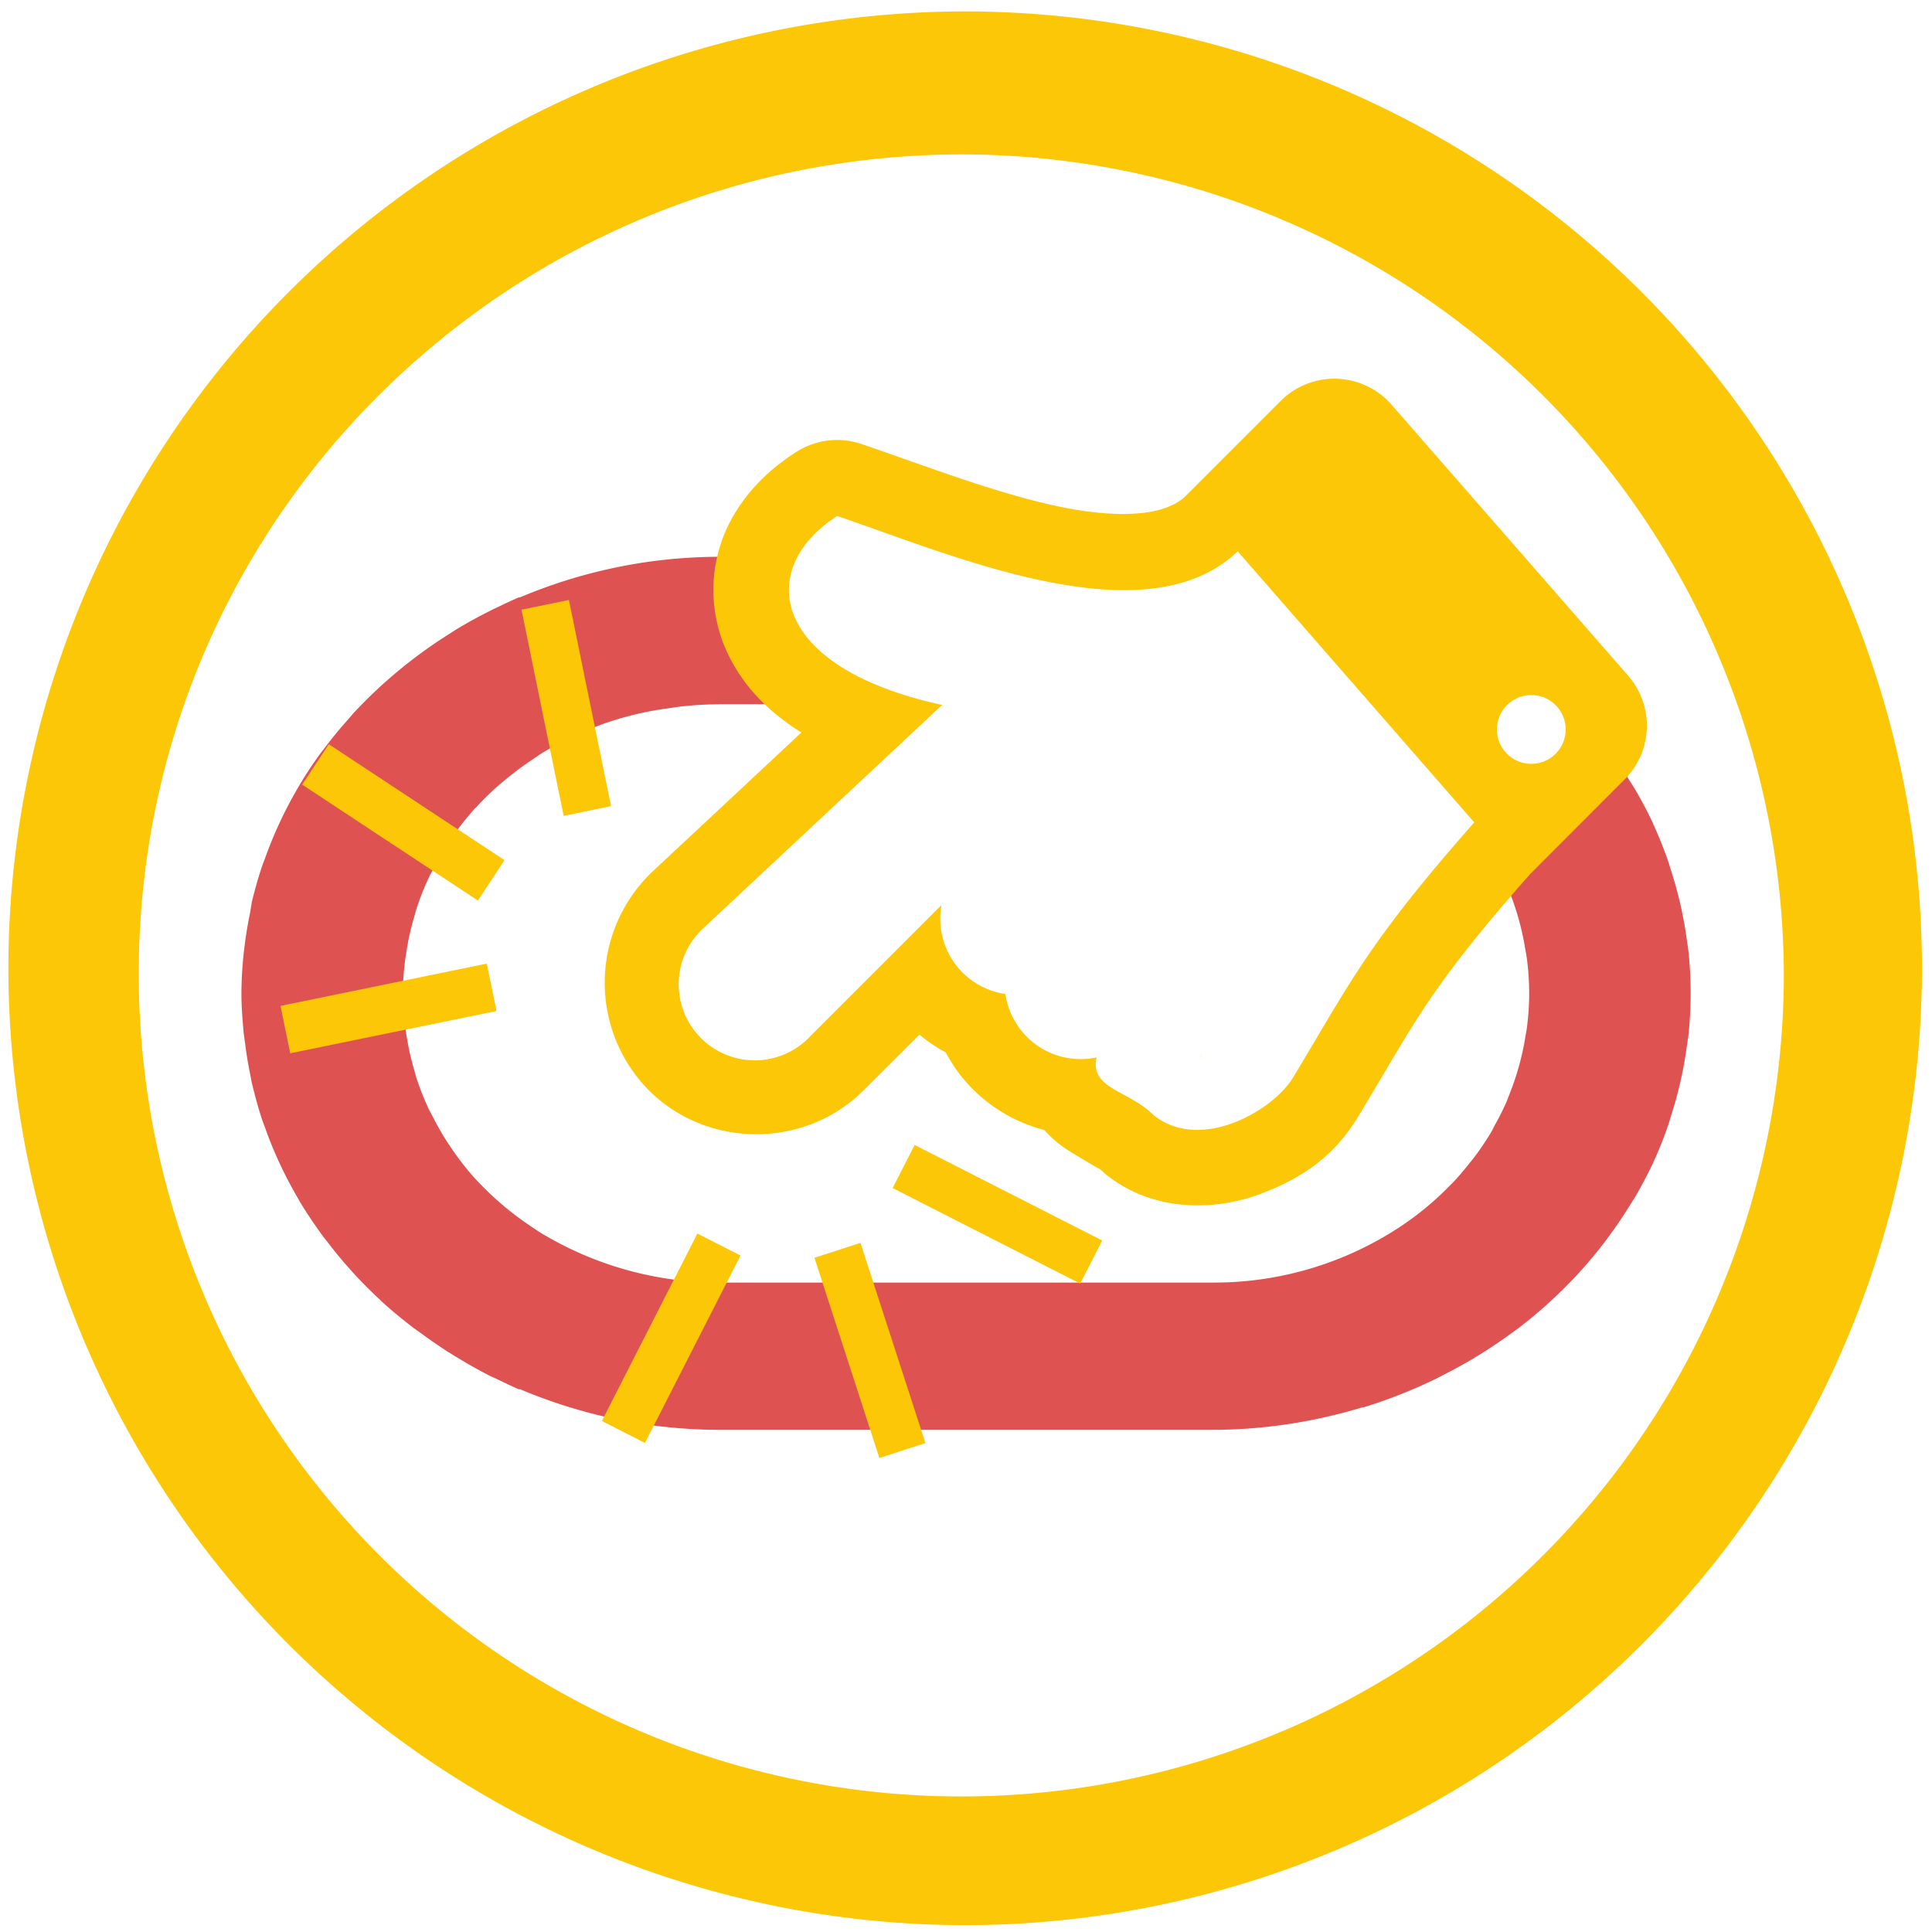 <?xml version="1.0" encoding="UTF-8" standalone="no"?>
<svg
   xmlns:dc="http://purl.org/dc/elements/1.1/"
   xmlns:cc="http://creativecommons.org/ns#"
   xmlns:rdf="http://www.w3.org/1999/02/22-rdf-syntax-ns#"
   xmlns:svg="http://www.w3.org/2000/svg"
   xmlns="http://www.w3.org/2000/svg"
   xmlns:sodipodi="http://sodipodi.sourceforge.net/DTD/sodipodi-0.dtd"
   xmlns:inkscape="http://www.inkscape.org/namespaces/inkscape"
   width="48"
   height="48"
   viewBox="0 0 12.7 12.7"
   version="1.1"
   id="svg8"
   sodipodi:docname="tnscmd10g.svg"
   inkscape:version="0.92.5 (2060ec1f9f, 2020-04-08)">
  <defs
     id="defs12" />
  <sodipodi:namedview
     pagecolor="#ffffff"
     bordercolor="#666666"
     borderopacity="1"
     objecttolerance="10"
     gridtolerance="10"
     guidetolerance="10"
     inkscape:pageopacity="0"
     inkscape:pageshadow="2"
     inkscape:window-width="1085"
     inkscape:window-height="480"
     id="namedview10"
     showgrid="false"
     inkscape:zoom="4.9166667"
     inkscape:cx="2.1355932"
     inkscape:cy="24"
     inkscape:window-x="0"
     inkscape:window-y="25"
     inkscape:window-maximized="0"
     inkscape:current-layer="svg8" />
  <path
     style="color:#000000;font-variant-ligatures:normal;font-variant-position:normal;font-variant-caps:normal;font-variant-numeric:normal;font-variant-alternates:normal;font-feature-settings:normal;text-indent:0;text-decoration:none;text-decoration-line:none;text-decoration-style:solid;text-decoration-color:#000000;text-transform:none;text-orientation:mixed;white-space:normal;shape-padding:0;opacity:0.75;isolation:auto;mix-blend-mode:normal;solid-color:#000000;fill:#d41919;paint-order:stroke fill markers"
     d="M 4.996,3.66 H 4.734 C 4.263,3.66 3.817,3.758 3.415,3.928 V 3.925 C 3.363,3.947 3.313,3.971 3.263,3.995 3.252,4.001 3.239,4.005 3.228,4.012 A 3.22,3.22 0 0 0 3,4.137 L 2.928,4.183 a 3.163,3.163 0 0 0 -0.6,0.5 L 2.276,4.743 C 2.235,4.789 2.195,4.837 2.157,4.887 L 2.112,4.945 C 2.062,5.013 2.015,5.083 1.972,5.155 L 1.95,5.193 A 2.755,2.755 0 0 0 1.74,5.648 L 1.725,5.687 C 1.698,5.767 1.675,5.848 1.655,5.931 L 1.644,6 A 2.621,2.621 0 0 0 1.611,6.193 L 1.602,6.265 A 2.624,2.624 0 0 0 1.587,6.529 c 0,0.09 0.007,0.177 0.015,0.264 l 0.01,0.072 C 1.62,6.93 1.631,6.995 1.644,7.059 1.649,7.082 1.652,7.105 1.658,7.129 1.678,7.211 1.7,7.292 1.727,7.372 l 0.015,0.04 a 2.687,2.687 0 0 0 0.215,0.462 l 0.015,0.027 c 0.044,0.073 0.092,0.144 0.142,0.213 0.014,0.02 0.029,0.037 0.043,0.056 a 2.93,2.93 0 0 0 0.34,0.373 L 2.514,8.56 c 0.063,0.057 0.13,0.112 0.198,0.164 0.019,0.015 0.039,0.028 0.058,0.042 0.056,0.041 0.113,0.08 0.171,0.118 l 0.055,0.034 c 0.076,0.046 0.152,0.09 0.232,0.13 0.013,0.006 0.027,0.011 0.04,0.018 0.048,0.023 0.097,0.047 0.147,0.068 L 3.416,9.131 c 0.402,0.17 0.848,0.268 1.319,0.268 h 3.232 c 0.347,0 0.68,-0.054 0.992,-0.149 L 8.957,9.253 A 3.318,3.318 0 0 0 9.442,9.062 L 9.514,9.025 A 3.22,3.22 0 0 0 9.93,8.768 L 9.981,8.731 c 0.143,-0.109 0.274,-0.23 0.394,-0.359 L 10.43,8.31 a 2.923,2.923 0 0 0 0.272,-0.368 l 0.042,-0.066 c 0.044,-0.075 0.085,-0.152 0.122,-0.23 V 7.645 L 10.87,7.637 c 0.034,-0.075 0.065,-0.152 0.092,-0.23 0.01,-0.028 0.018,-0.058 0.027,-0.086 a 2.634,2.634 0 0 0 0.099,-0.44 L 11.1,6.797 a 2.634,2.634 0 0 0 0,-0.535 C 11.097,6.232 11.092,6.204 11.088,6.176 A 2.594,2.594 0 0 0 10.99,5.739 C 10.98,5.709 10.972,5.679 10.962,5.651 A 2.7,2.7 0 0 0 10.866,5.414 V 5.412 A 2.75,2.75 0 0 0 10.746,5.185 L 10.698,5.109 A 2.84,2.84 0 0 0 10.6,4.964 L 10.593,4.954 9.821,5.651 9.832,5.674 c 0.026,0.046 0.05,0.093 0.07,0.141 l 0.03,0.072 a 1.776,1.776 0 0 1 0.093,0.344 c 0.004,0.026 0.01,0.052 0.013,0.079 0.009,0.071 0.014,0.143 0.014,0.217 v 0.004 c 0,0.074 -0.005,0.146 -0.014,0.217 -0.003,0.027 -0.009,0.053 -0.013,0.08 A 1.786,1.786 0 0 1 9.931,7.171 L 9.903,7.243 A 1.801,1.801 0 0 1 9.833,7.384 C 9.823,7.4 9.816,7.417 9.807,7.434 A 1.85,1.85 0 0 1 9.692,7.606 l -0.04,0.05 A 1.92,1.92 0 0 1 9.555,7.769 l -0.06,0.06 A 1.97,1.97 0 0 1 9.216,8.056 2.22,2.22 0 0 1 7.967,8.431 H 4.733 A 2.264,2.264 0 0 1 3.548,8.1 L 3.494,8.064 A 2.036,2.036 0 0 1 3.134,7.759 L 3.12,7.744 3.118,7.742 A 1.895,1.895 0 0 1 2.846,7.343 L 2.822,7.298 A 1.79,1.79 0 0 1 2.735,7.078 L 2.721,7.027 A 1.773,1.773 0 0 1 2.678,6.842 L 2.667,6.776 A 1.794,1.794 0 0 1 2.648,6.531 V 6.529 A 1.8,1.8 0 0 1 2.667,6.285 L 2.678,6.217 C 2.689,6.154 2.703,6.094 2.721,6.034 L 2.735,5.982 A 1.79,1.79 0 0 1 2.822,5.762 L 2.846,5.717 A 1.824,1.824 0 0 1 3.118,5.319 L 3.12,5.316 3.122,5.314 3.134,5.303 C 3.183,5.249 3.235,5.199 3.291,5.151 L 3.348,5.104 C 3.395,5.066 3.444,5.03 3.494,4.997 L 3.548,4.96 A 2.11,2.11 0 0 1 4.401,4.655 C 4.429,4.651 4.457,4.646 4.486,4.643 4.555,4.636 4.625,4.631 4.696,4.63 L 4.733,4.629 H 5.22 L 4.996,3.766 Z"
     id="path2"
     inkscape:connector-curvature="0" />
  <path
     d="M 3.584,3.976 3.861,5.331 Z M 2.074,5.025 3.229,5.787 Z M 3.232,6.49 1.876,6.768 Z M 5.94,7.668 7.173,8.296 Z M 4.726,8.181 4.098,9.413 Z m 0.779,0.038 0.427,1.316 z"
     id="path4"
     inkscape:connector-curvature="0"
     style="fill:#fbc707;stroke:#fbc707;stroke-width:0.318;stroke-linecap:round" />
  <path
     d="M 6.34,0.075 A 6.295,6.295 0 0 0 0.055,6.36 6.295,6.295 0 0 0 6.34,12.655 6.295,6.295 0 0 0 12.634,6.36 6.295,6.295 0 0 0 6.34,0.075 Z m -0.011,0.94 a 5.408,5.408 0 0 1 5.397,5.387 5.407,5.407 0 0 1 -10.814,0 c 0,-2.987 2.43,-5.387 5.417,-5.387 z M 8.748,2.49 A 0.5,0.5 0 0 0 8.418,2.636 L 7.79,3.264 C 7.67,3.378 7.4,3.418 6.977,3.333 6.555,3.247 6.067,3.056 5.664,2.919 a 0.5,0.5 0 0 0 -0.43,0.052 c -0.2,0.128 -0.368,0.3 -0.466,0.524 a 0.976,0.976 0 0 0 -0.01,0.742 c 0.099,0.244 0.275,0.432 0.51,0.578 L 4.281,5.737 4.274,5.744 a 1.007,1.007 0 0 0 -0.01,1.422 c 0.39,0.39 1.039,0.386 1.423,-0.009 L 6.044,6.801 a 0.997,0.997 0 0 0 0.173,0.117 c 0.133,0.254 0.372,0.439 0.648,0.51 0.07,0.08 0.14,0.124 0.191,0.155 0.135,0.082 0.179,0.106 0.175,0.102 0.014,0.014 0.03,0.027 0.045,0.04 C 7.6,7.979 8.008,7.953 8.286,7.848 8.562,7.744 8.769,7.6 8.924,7.346 9.297,6.733 9.374,6.521 10.058,5.746 L 10.679,5.124 A 0.5,0.5 0 0 0 10.703,4.442 L 9.148,2.661 A 0.5,0.5 0 0 0 8.748,2.49 Z M 5.504,3.392 C 6.264,3.65 7.531,4.204 8.136,3.624 L 9.691,5.406 C 8.979,6.212 8.861,6.487 8.498,7.086 8.368,7.299 7.896,7.576 7.585,7.332 7.417,7.164 7.163,7.159 7.208,6.951 A 0.5,0.5 0 0 1 6.609,6.534 0.5,0.5 0 0 1 6.189,5.949 l -0.86,0.86 A 0.5,0.5 0 1 1 4.623,6.102 L 6.193,4.634 C 5.053,4.386 4.969,3.734 5.503,3.392 Z m 4.562,1.177 A 0.226,0.226 0 0 1 10.292,4.795 0.226,0.226 0 0 1 10.066,5.021 0.226,0.226 0 0 1 9.84,4.795 0.226,0.226 0 0 1 10.066,4.569 Z M 7.89,6.937 C 7.907,6.951 7.921,6.962 7.937,6.978 L 7.893,6.938 Z"
     id="path6"
     inkscape:connector-curvature="0"
     style="fill:#fbc707" />
</svg>
